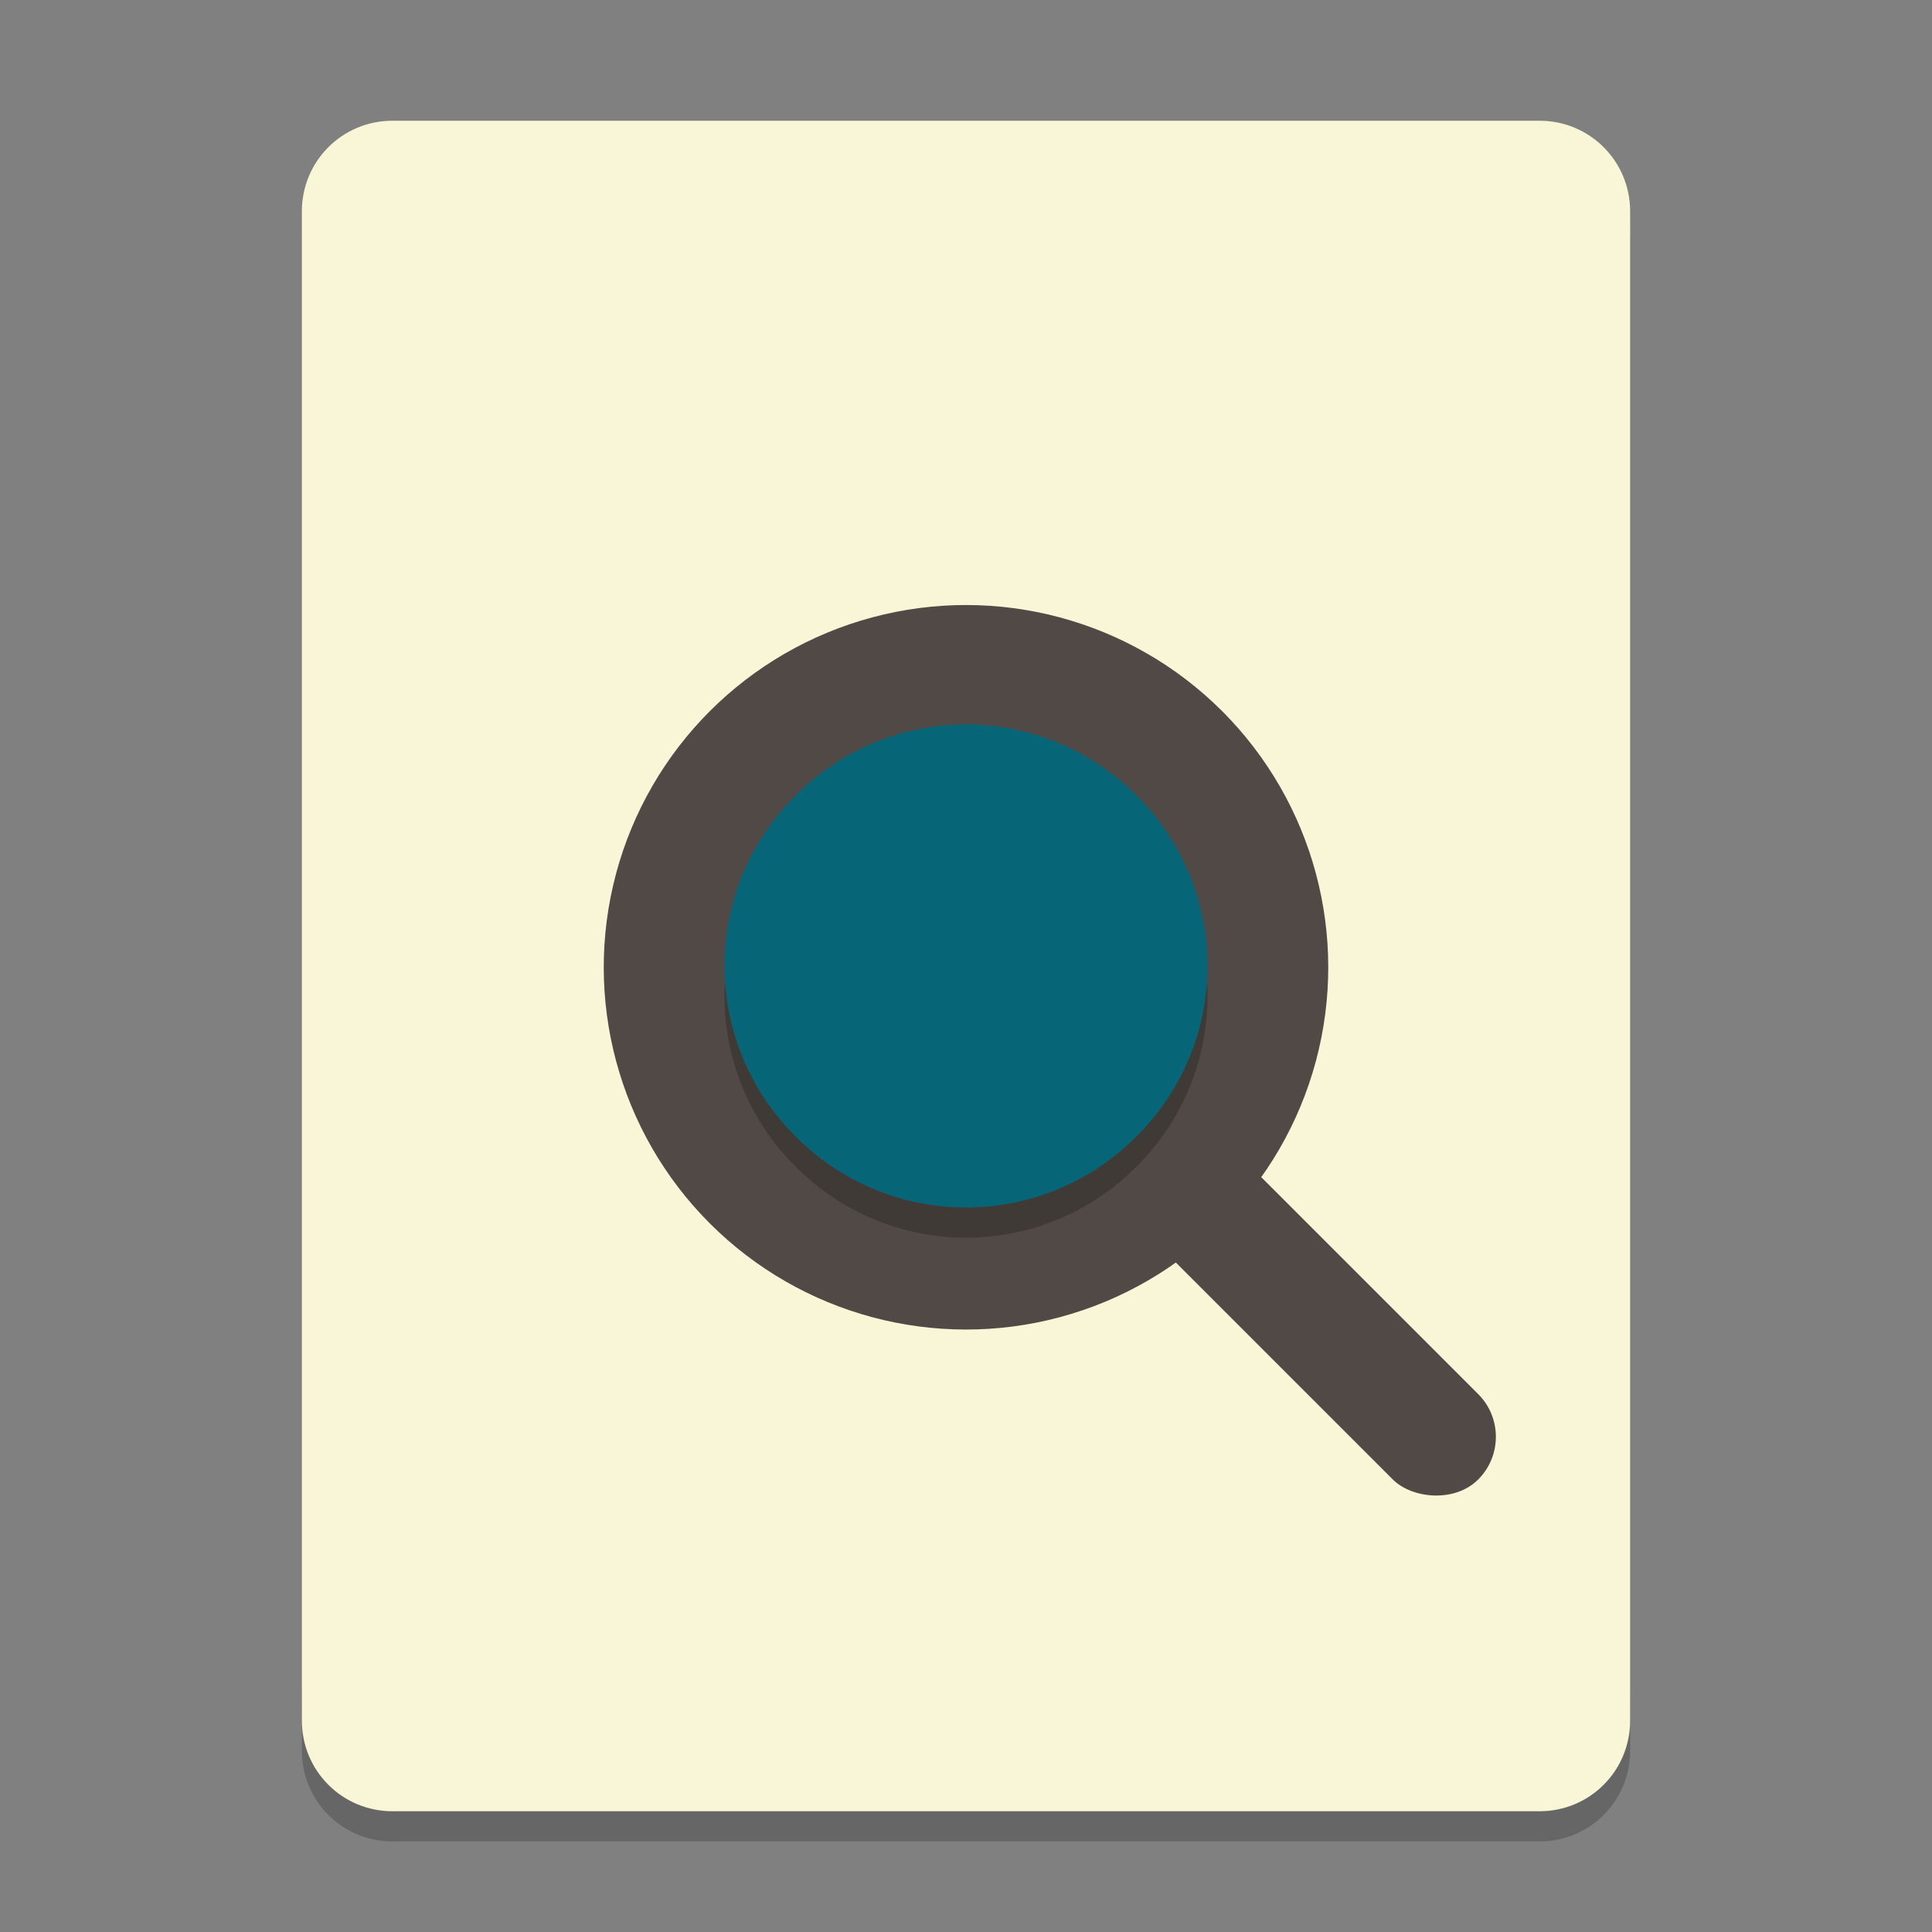 <svg xmlns="http://www.w3.org/2000/svg" width="64" height="64" version="1">
    <rect width="100%" height="100%" fill="#808080" stroke="none"/>
    <path d="M10 56v2c0 1.662 1.338 3 3 3h38c1.662 0 3-1.338 3-3v-2c0 1.662-1.338 3-3 3H13c-1.662 0-3-1.338-3-3z" opacity=".2"/>
    <path d="M54 57V7c0-1.662-1.338-3-3-3H13c-1.662 0-3 1.338-3 3v50c0 1.662 1.338 3 3 3h38c1.662 0 3-1.338 3-3z" fill="#F9F5D7"/>
    <path d="M13 4c-1.662 0-3 1.338-3 3v1c0-1.662 1.338-3 3-3h38c1.662 0 3 1.338 3 3V7c0-1.662-1.338-3-3-3H13z" opacity=".1" fill="#F9F5D7"/>
    <circle cx="-.03" cy="45.285" r="12" transform="rotate(-45)" fill="#504945"/>
    <rect width="4" height="16" x="-2.03" y="53.28" rx="2" ry="2" transform="rotate(-45)" fill="#504945"/>
    <path d="M37.646 27.354a7.945 7.945 0 0 0-11.291 0 7.946 7.946 0 0 0 0 11.291 7.945 7.945 0 0 0 11.291 0 7.945 7.945 0 0 0 0-11.291z" opacity=".2"/>
    <path d="M37.646 26.354a7.945 7.945 0 0 0-11.291 0 7.946 7.946 0 0 0 0 11.291 7.945 7.945 0 0 0 11.291 0 7.945 7.945 0 0 0 0-11.291z" fill="#066678"/>
</svg>
